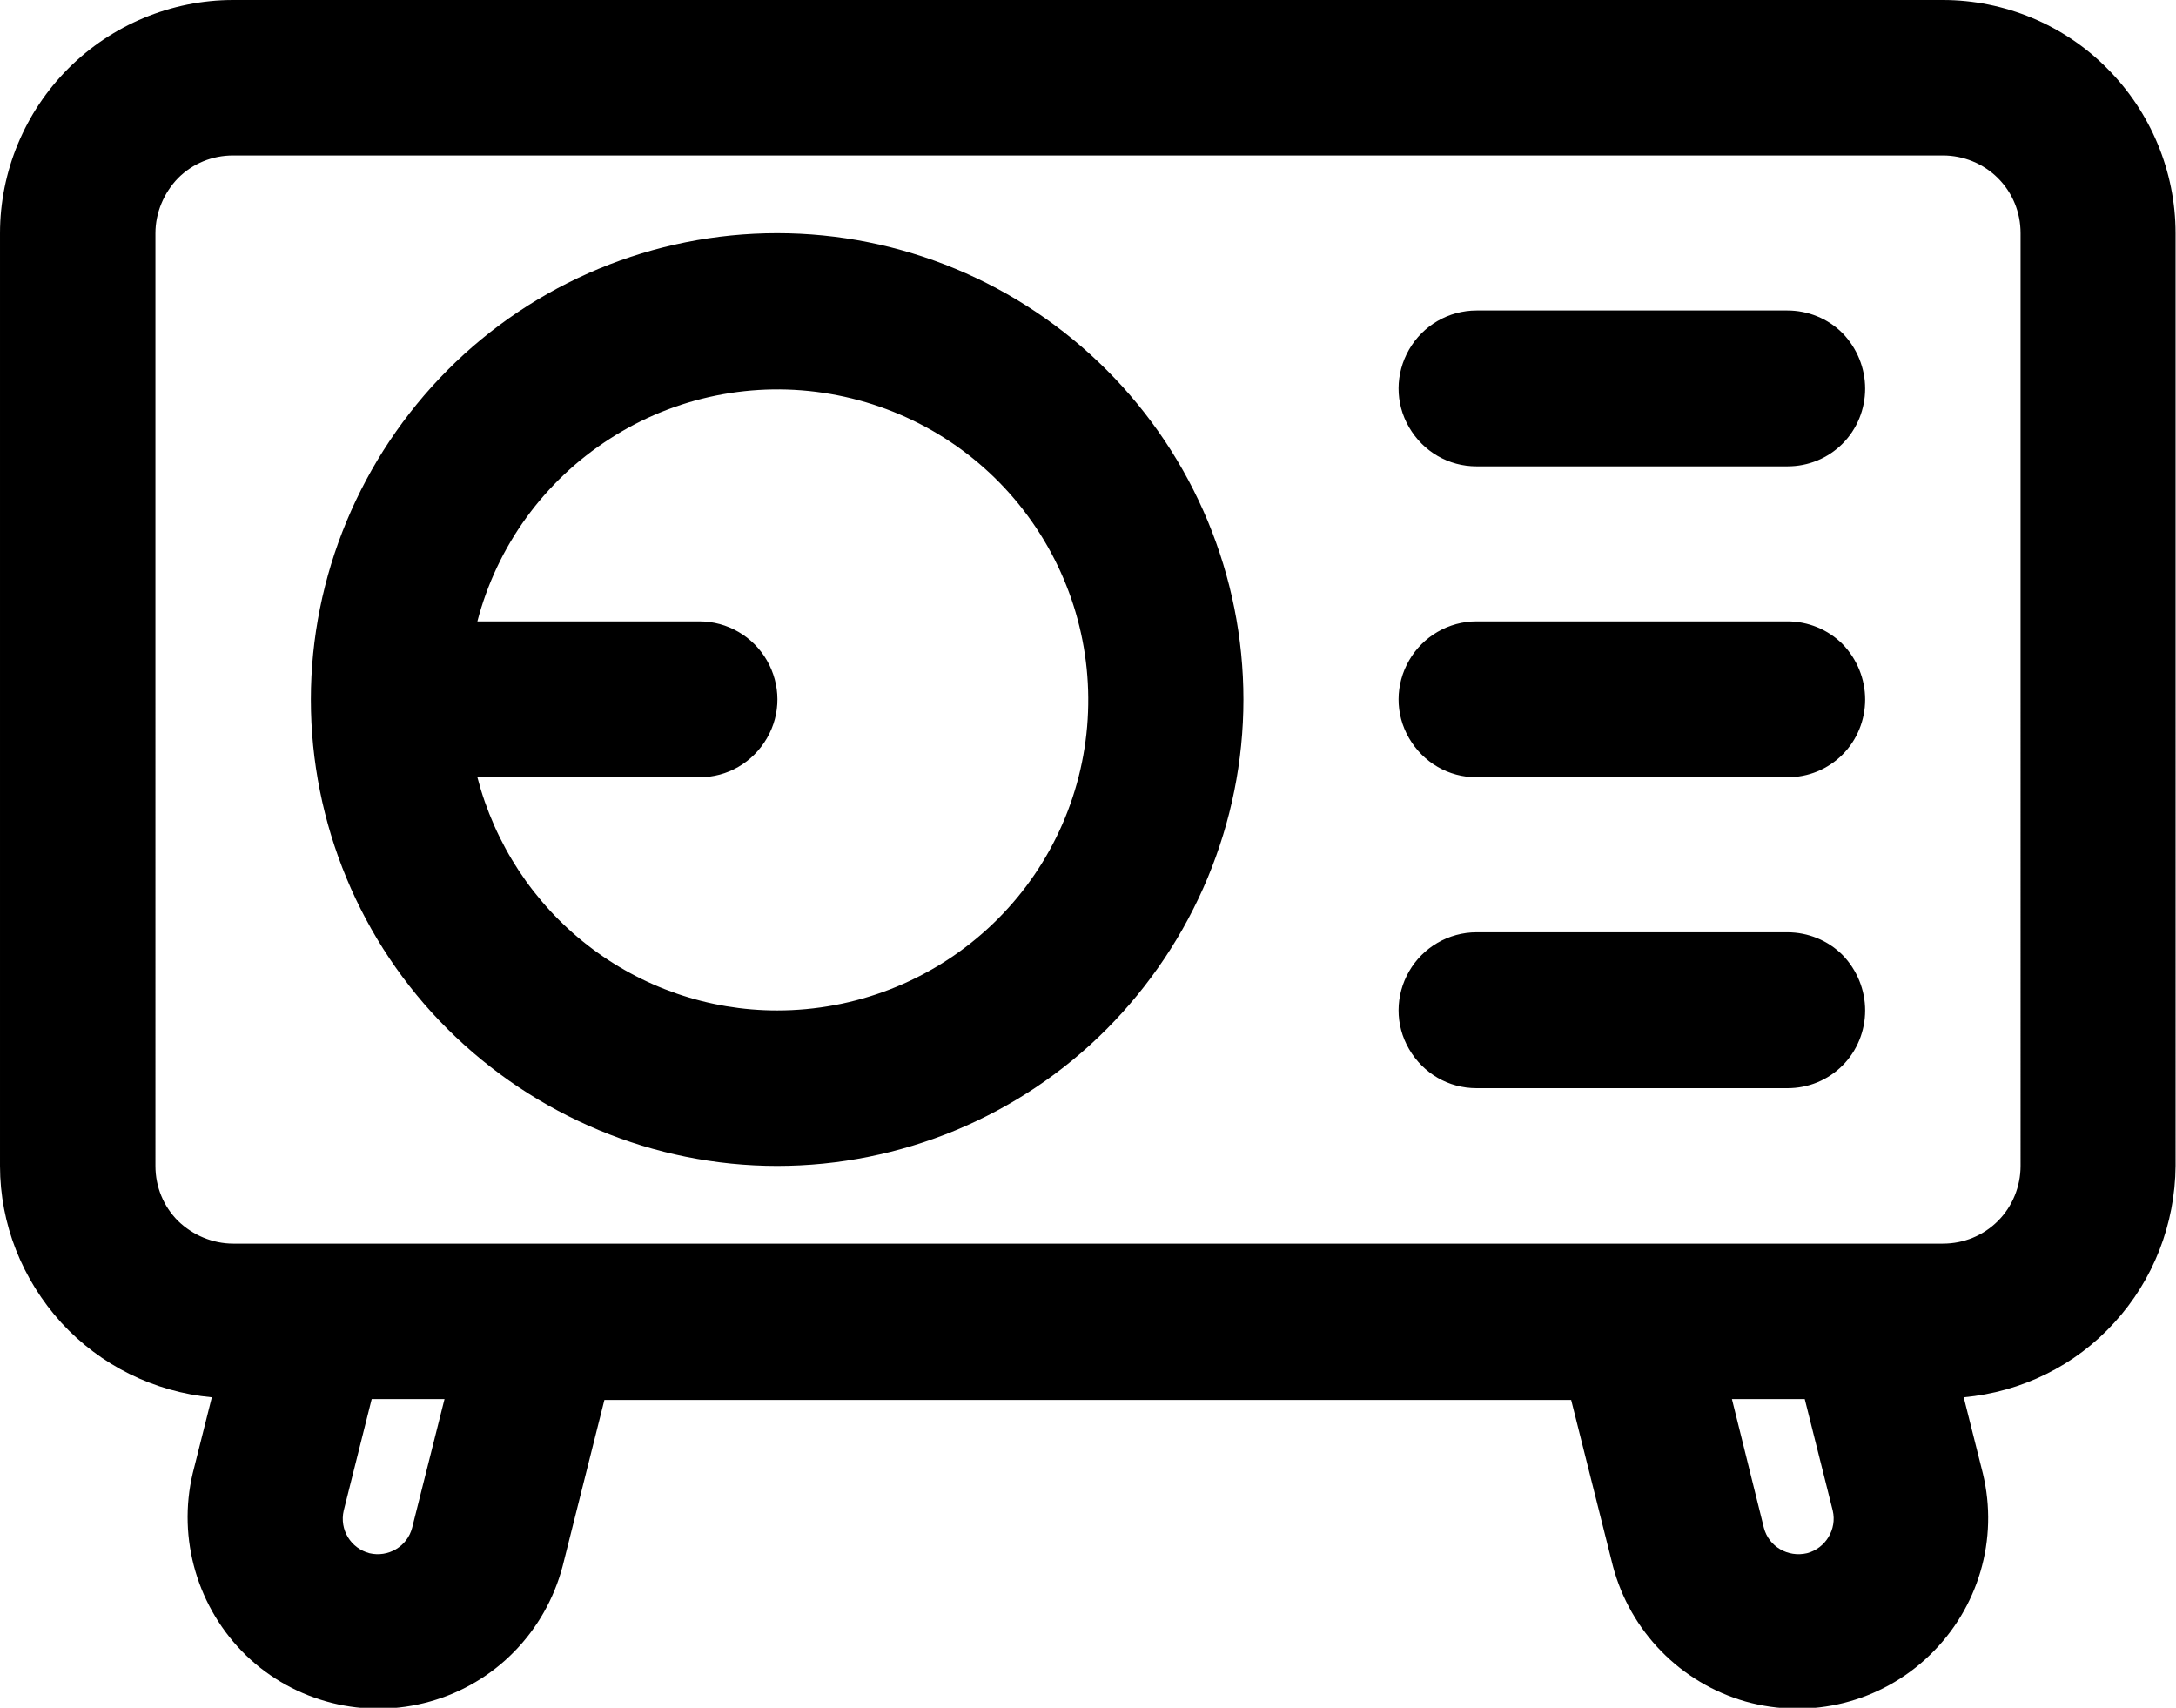 <?xml version="1.0" encoding="utf-8"?>
<!DOCTYPE svg PUBLIC "-//W3C//DTD SVG 1.1//EN" "http://www.w3.org/Graphics/SVG/1.1/DTD/svg11.dtd">
<svg version="1.1" id="Layer_1" xmlns="http://www.w3.org/2000/svg" xmlns:xlink="http://www.w3.org/1999/xlink" x="0px" y="0px"
	 viewBox="105 87.5 490 384.5" enable-background="new 105 87.5 490 384.5" xml:space="preserve">
<path d="M542.5,87.5h-385c-13.9,0-27.3,5.6-37.1,15.4c-9.8,9.8-15.4,23.2-15.4,37.1v210c0,13.1,5,25.6,13.8,35.3
	c8.8,9.6,20.9,15.6,33.9,16.8l-4.3,17.1v0c-3.5,14.8,1.1,30.4,12,41c11,10.6,26.8,14.5,41.4,10.4c14.7-4.1,26-15.7,29.9-30.5
	l9.4-37.4h217.7l9.4,37.4h0c3.9,14.7,15.2,26.3,29.9,30.5c14.7,4.1,30.4,0.2,41.4-10.4c11-10.6,15.6-26.1,12-41l-4.3-17.1v0
	c13-1.2,25.1-7.1,33.9-16.8c8.8-9.6,13.7-22.2,13.8-35.3V140c0-13.9-5.6-27.3-15.4-37.1C569.8,93.1,556.4,87.5,542.5,87.5
	L542.5,87.5z M197.8,431.5c-1.1,4.2-5.4,6.7-9.6,5.7c-4.2-1.1-6.8-5.3-5.8-9.6l6.3-25.1h16.4L197.8,431.5z M502.2,431.5l-7.2-29
	h16.4l6.3,25.1c1,4.2-1.6,8.5-5.8,9.6C507.6,438.2,503.3,435.7,502.2,431.5L502.2,431.5z M560,350c0,4.6-1.8,9.1-5.1,12.4
	s-7.7,5.1-12.4,5.1h-385c-4.6,0-9.1-1.9-12.4-5.1c-3.3-3.3-5.1-7.7-5.1-12.4V140c0-4.6,1.9-9.1,5.1-12.4c3.3-3.3,7.7-5.1,12.4-5.1
	h385c4.6,0,9.1,1.8,12.4,5.1c3.3,3.3,5.1,7.7,5.1,12.4V350z M280,140c-27.8,0-54.6,11.1-74.2,30.8S175,217.2,175,245
	s11.1,54.6,30.8,74.2S252.2,350,280,350s54.6-11.1,74.2-30.8S385,272.8,385,245c0-27.8-11.1-54.5-30.8-74.2
	C334.5,151.1,307.8,140,280,140z M280,315c-15.5,0-30.5-5.2-42.7-14.7s-20.9-22.8-24.8-37.8h50c6.3,0,12-3.3,15.2-8.8
	s3.1-12.1,0-17.5s-8.9-8.8-15.2-8.8h-50c4.4-16.9,15-31.6,29.8-41.1c14.7-9.5,32.5-13.1,49.7-10.1c17.3,3,32.8,12.3,43.5,26.2
	c10.7,13.9,15.8,31.2,14.3,48.7c-1.5,17.5-9.5,33.7-22.4,45.5C314.4,308.5,297.5,315,280,315z M525,175c0,4.6-1.8,9.1-5.1,12.4
	c-3.3,3.3-7.7,5.1-12.4,5.1h-70c-6.3,0-12-3.3-15.2-8.8s-3.1-12.1,0-17.5s8.9-8.8,15.2-8.8h70c4.6,0,9.1,1.8,12.4,5.1
	C523.2,165.9,525,170.4,525,175L525,175z M525,245c0,4.6-1.8,9.1-5.1,12.4c-3.3,3.3-7.7,5.1-12.4,5.1h-70c-6.3,0-12-3.3-15.2-8.8
	s-3.1-12.1,0-17.5s8.9-8.8,15.2-8.8h70c4.6,0,9.1,1.8,12.4,5.1C523.2,235.9,525,240.4,525,245L525,245z M525,315
	c0,4.6-1.8,9.1-5.1,12.4c-3.3,3.3-7.7,5.1-12.4,5.1h-70c-6.3,0-12-3.3-15.2-8.8s-3.1-12.1,0-17.5s8.9-8.8,15.2-8.8h70
	c4.6,0,9.1,1.8,12.4,5.1C523.2,305.9,525,310.4,525,315L525,315z"/>
</svg>
